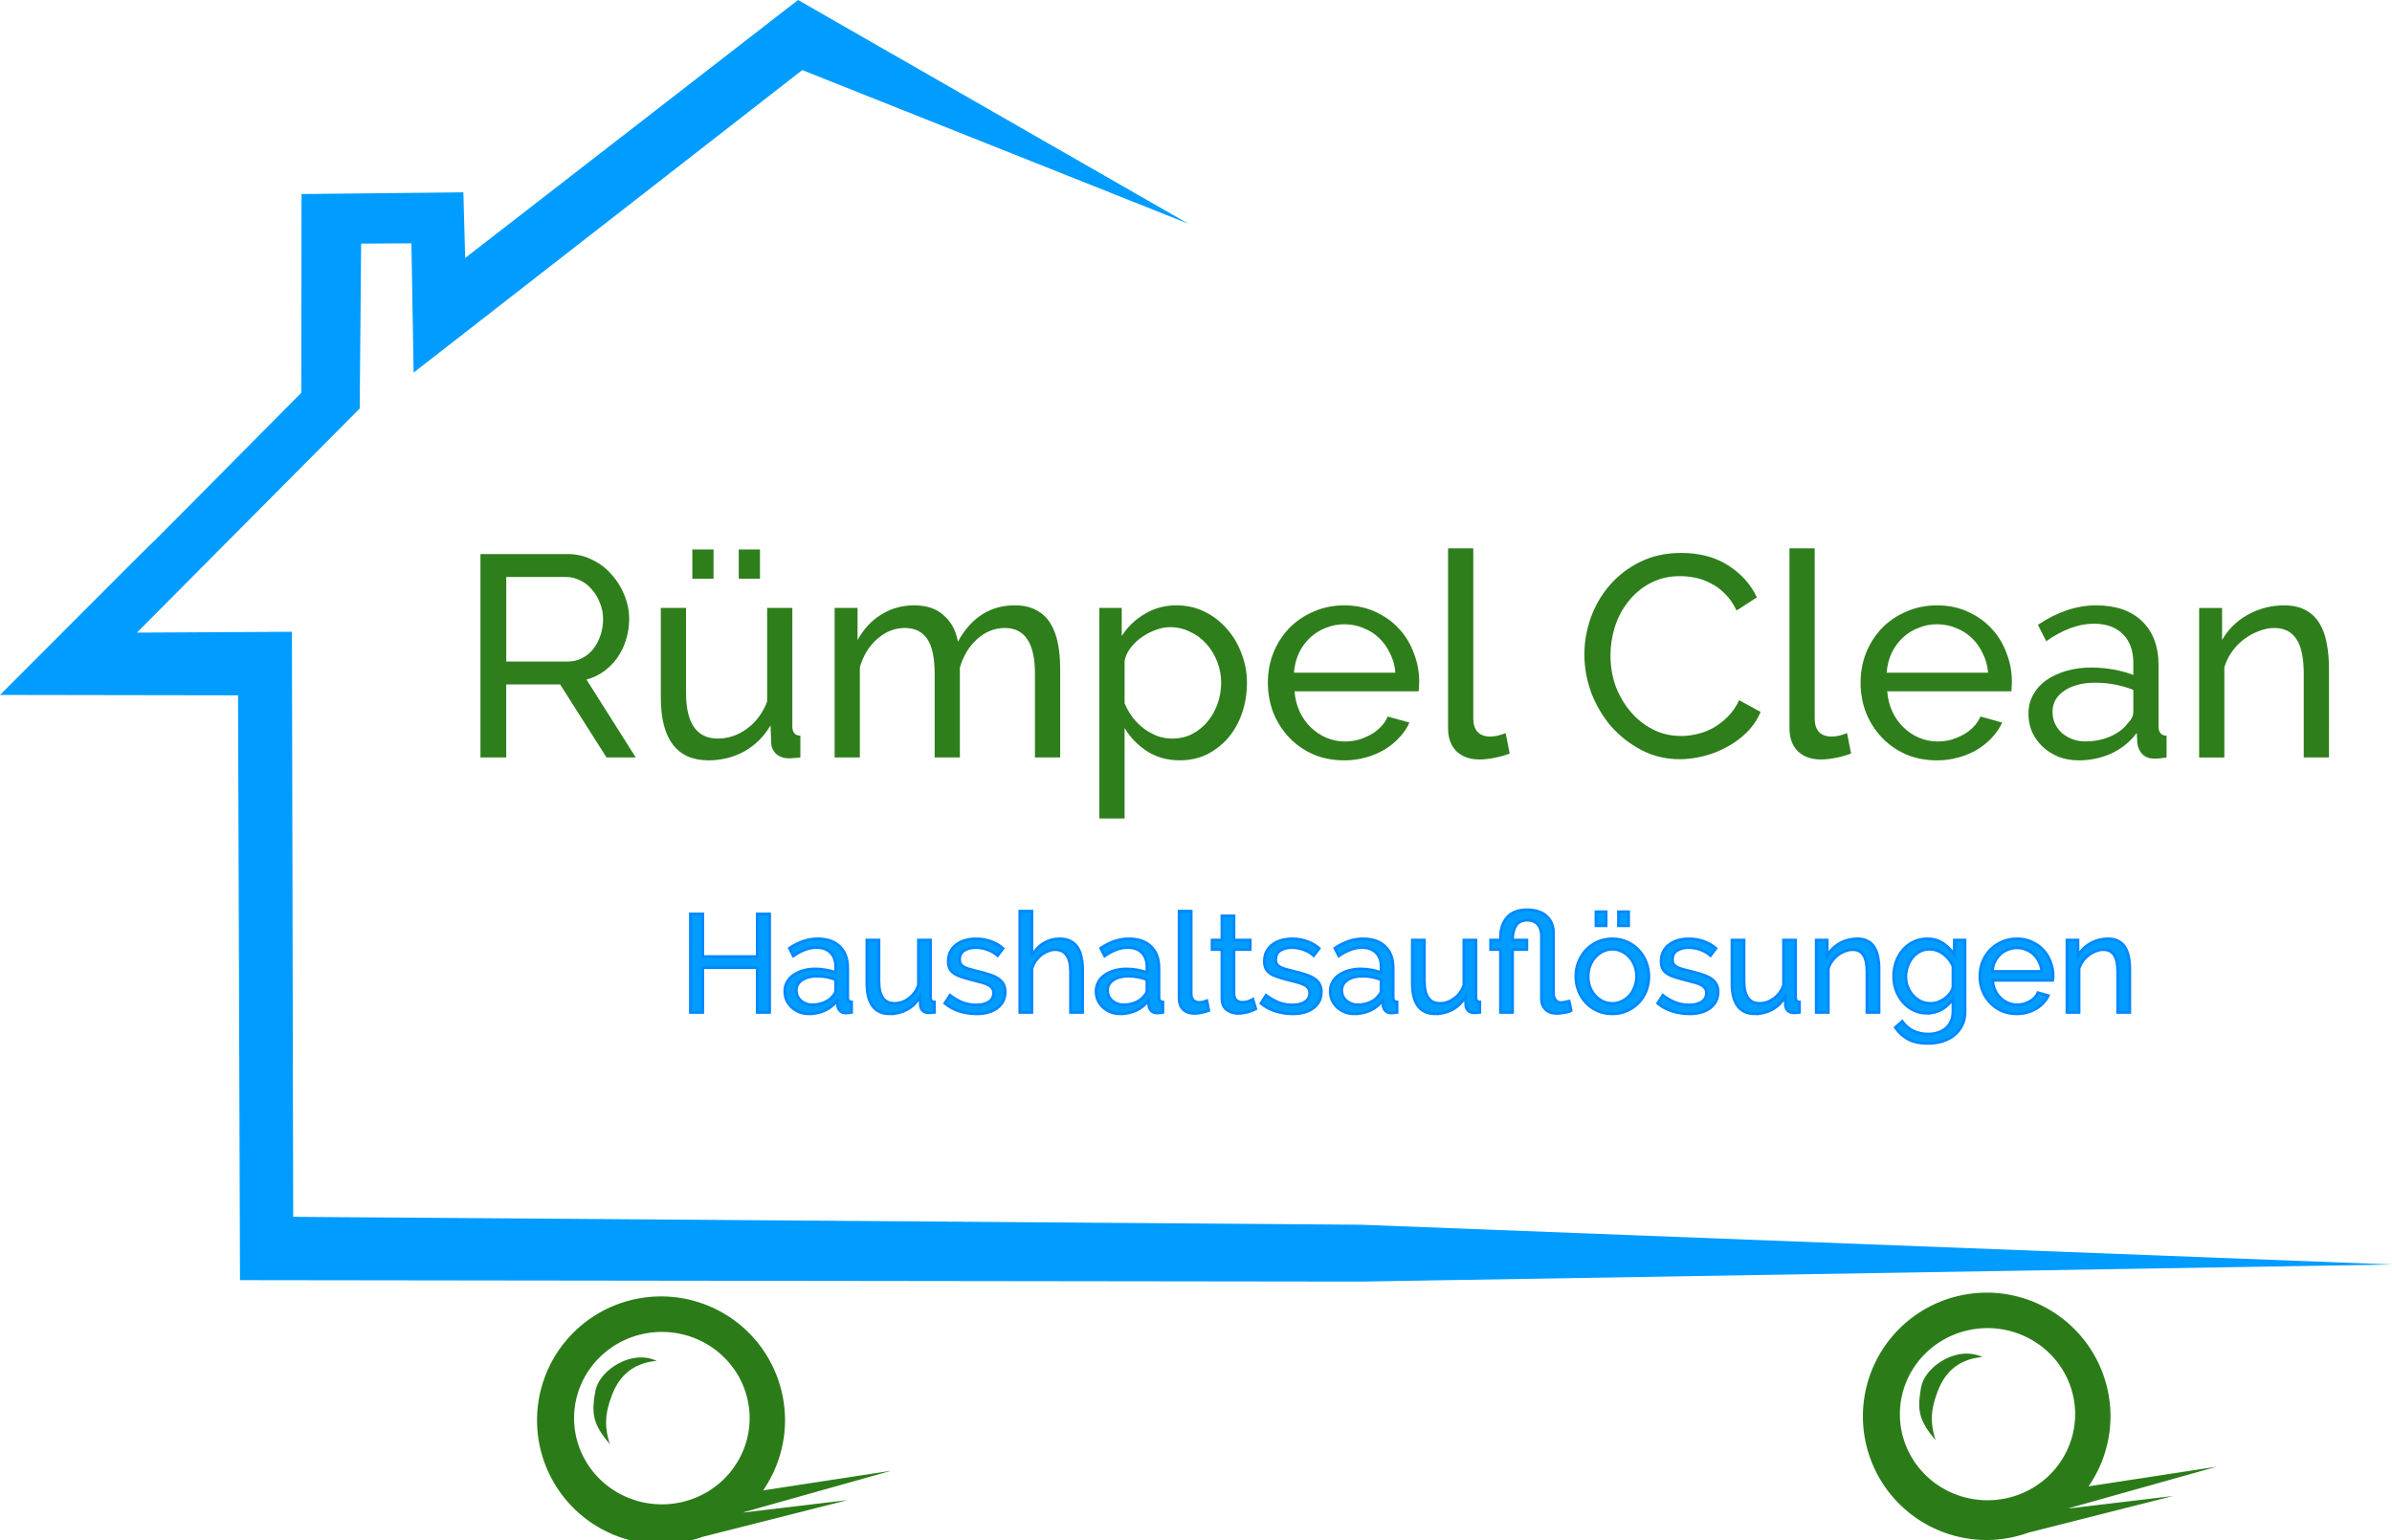 <?xml version="1.0" encoding="UTF-8" standalone="no"?>
<svg
   xmlns:osb="http://www.openswatchbook.org/uri/2009/osb"
   xmlns:dc="http://purl.org/dc/elements/1.1/"
   xmlns:cc="http://creativecommons.org/ns#"
   xmlns:rdf="http://www.w3.org/1999/02/22-rdf-syntax-ns#"
   xmlns:svg="http://www.w3.org/2000/svg"
   xmlns="http://www.w3.org/2000/svg"
   xmlns:xlink="http://www.w3.org/1999/xlink"
   xmlns:sodipodi="http://sodipodi.sourceforge.net/DTD/sodipodi-0.dtd"
   xmlns:inkscape="http://www.inkscape.org/namespaces/inkscape"
   id="svg8"
   version="1.1"
   viewBox="0 0 182.208 117.343"
   sodipodi:docname="ruempelClean_logo_bold_light.svg"
   inkscape:version="0.92.4 (5da689c313, 2019-01-14)"
   inkscape:export-filename="C:\Users\d074114\Documents\Private Stuff\TexSoWeb\Karim\logo VEKTOR DUNKELBLAU_v2.png"
   inkscape:export-xdpi="400"
   inkscape:export-ydpi="400"
   width="182.208"
   height="117.343">
  <sodipodi:namedview
     pagecolor="#ffffff"
     bordercolor="#666666"
     borderopacity="1"
     objecttolerance="10"
     gridtolerance="10"
     guidetolerance="10"
     inkscape:pageopacity="0"
     inkscape:pageshadow="2"
     inkscape:window-width="1920"
     inkscape:window-height="1178"
     id="namedview38"
     showgrid="false"
     inkscape:zoom="2.0719103"
     inkscape:cx="-116.05673"
     inkscape:cy="47.691767"
     inkscape:window-x="-8"
     inkscape:window-y="-8"
     inkscape:window-maximized="1"
     inkscape:current-layer="layer1"
     showborder="true"
     borderlayer="false"
     fit-margin-top="0"
     fit-margin-left="0"
     fit-margin-right="0"
     fit-margin-bottom="0" />
  <defs
     id="defs2">
    <linearGradient
       osb:paint="gradient"
       id="linearGradient5998">
      <stop
         id="stop5994"
         offset="0"
         style="stop-color:#808080;stop-opacity:1;" />
      <stop
         id="stop5996"
         offset="1"
         style="stop-color:#808080;stop-opacity:0;" />
    </linearGradient>
    <linearGradient
       gradientUnits="userSpaceOnUse"
       y2="348.468"
       x2="640.223"
       y1="348.468"
       x1="225.788"
       id="linearGradient6002"
       xlink:href="#linearGradient5998" />
  </defs>
  <g
     id="layer1"
     transform="translate(-6.982,-83.225)">
    <path
       d="m 42.417,102.88 -0.138,-5 -12.328,0.13 -0.017,15.144 c -22.47,22.66 0,0 -22.953,23.022 l 18.134,0.029 0.149,44.562 85.39,0.109 78.534,-1.302 -78.545,-3.03 -81.326,-0.603 -0.097,-44.577 -11.809,0.064 16.972,-17.077 0.109,-12.564 3.83,-0.021 0.167,9.849 L 68.094,88.565 97.503,100.272 67.774,83.225 Z"
       style="fill:#009cff;fill-opacity:1;fill-rule:evenodd;stroke:none;stroke-width:0.1;stroke-miterlimit:4;stroke-dasharray:none;stroke-opacity:1"
       id="path4518"
       inkscape:connector-curvature="0"
       inkscape:export-xdpi="400"
       inkscape:export-ydpi="400"
       sodipodi:nodetypes="ccccccccccccccccccccc" />
    <path
       style="fill:#2b7c18;fill-opacity:1;stroke-width:0.94"
       d="m 216.361,686.816 a 35.643,35.618 0 0 0 -35.643,35.619 35.643,35.618 0 0 0 35.643,35.617 35.643,35.618 0 0 0 11.926,-2.1 l 41.738,-10.576 -29.934,3.584 a 35.643,35.618 0 0 0 0.133,-0.123 l 42.322,-11.891 -36.85,5.648 a 35.643,35.618 0 0 0 6.307,-20.16 35.643,35.618 0 0 0 -35.643,-35.619 z m 0.236,10.211 a 25.23,24.788 0 0 1 25.229,24.787 25.23,24.788 0 0 1 -25.229,24.789 25.23,24.788 0 0 1 -25.23,-24.789 25.23,24.788 0 0 1 25.23,-24.787 z m -5.684,7.346 c -6.213,-0.151 -12.604,4.84 -13.449,9.762 -1.04,6.057 -0.978,9.171 4.201,15.162 -1.871,-5.636 -1.073,-9.452 0.41,-13.602 1.483,-4.15 4.652,-9.611 13.041,-10.332 -1.345,-0.647 -2.769,-0.955 -4.203,-0.99 z"
       transform="scale(0.265)"
       id="path6032"
       inkscape:export-xdpi="400"
       inkscape:export-ydpi="400"
       inkscape:connector-curvature="0" />
    <g
       aria-label="Rümpel Clean"
       style="font-size:3.175px;fill:#2b7c18;fill-opacity:0.984;stroke-width:0.265"
       id="text4533">
      <path
         d="m 43.581,140.941 v -15.498 h 6.636 q 1.026,0 1.877,0.437 0.873,0.415 1.484,1.135 0.633,0.699 0.982,1.593 0.349,0.873 0.349,1.79 0,0.808 -0.24,1.572 -0.218,0.742 -0.655,1.353 -0.415,0.611 -1.026,1.048 -0.589,0.437 -1.332,0.633 l 3.754,5.937 h -2.226 l -3.536,-5.566 h -4.104 v 5.566 z m 1.965,-7.312 h 4.693 q 0.611,0 1.091,-0.262 0.502,-0.262 0.851,-0.699 0.349,-0.458 0.546,-1.048 0.196,-0.589 0.196,-1.222 0,-0.655 -0.24,-1.222 -0.218,-0.589 -0.611,-1.026 -0.371,-0.458 -0.895,-0.699 -0.502,-0.262 -1.07,-0.262 h -4.562 z"
         style="font-size:21.828px;font-family:'Raleway Medium';fill:#2b7c18;fill-opacity:0.984;stroke-width:0.265"
         id="path925"
         inkscape:connector-curvature="0" />
      <path
         d="m 59.721,127.32 v -2.226 h 1.615 v 2.226 z m 3.536,0 v -2.226 h 1.615 v 2.226 z m -2.314,13.839 q -1.79,0 -2.707,-1.201 -0.917,-1.201 -0.917,-3.58 v -6.832 h 1.921 v 6.461 q 0,3.493 2.423,3.493 1.179,0 2.205,-0.742 1.048,-0.764 1.55,-2.074 v -7.138 h 1.921 v 9.037 q 0,0.677 0.611,0.699 v 1.659 q -0.327,0.044 -0.524,0.044 -0.175,0.022 -0.349,0.022 -0.568,0 -0.96,-0.327 -0.371,-0.349 -0.393,-0.851 l -0.044,-1.332 q -0.764,1.288 -2.008,1.986 -1.244,0.677 -2.729,0.677 z"
         style="font-size:21.828px;font-family:'Raleway Medium';fill:#2b7c18;fill-opacity:0.984;stroke-width:0.265"
         id="path927"
         inkscape:connector-curvature="0" />
      <path
         d="m 87.739,140.941 h -1.921 v -6.374 q 0,-1.79 -0.589,-2.641 -0.568,-0.851 -1.703,-0.851 -1.179,0 -2.117,0.851 -0.917,0.829 -1.31,2.161 v 6.854 h -1.921 v -6.374 q 0,-1.834 -0.568,-2.663 -0.568,-0.829 -1.703,-0.829 -1.157,0 -2.095,0.829 -0.939,0.808 -1.332,2.161 v 6.876 h -1.921 v -11.394 h 1.746 v 2.445 q 0.699,-1.266 1.812,-1.943 1.113,-0.699 2.51,-0.699 1.441,0 2.27,0.786 0.851,0.764 1.048,1.986 1.528,-2.772 4.344,-2.772 0.982,0 1.637,0.371 0.677,0.349 1.07,1.004 0.393,0.633 0.568,1.506 0.175,0.873 0.175,1.899 z"
         style="font-size:21.828px;font-family:'Raleway Medium';fill:#2b7c18;fill-opacity:0.984;stroke-width:0.265"
         id="path929"
         inkscape:connector-curvature="0" />
      <path
         d="m 96.859,141.16 q -1.419,0 -2.51,-0.699 -1.07,-0.699 -1.703,-1.768 v 6.898 h -1.921 v -16.044 h 1.703 v 2.139 q 0.677,-1.048 1.746,-1.681 1.091,-0.655 2.401,-0.655 1.179,0 2.161,0.48 0.982,0.48 1.703,1.31 0.72,0.808 1.113,1.877 0.415,1.07 0.415,2.226 0,1.222 -0.371,2.314 -0.371,1.07 -1.048,1.877 -0.677,0.786 -1.615,1.266 -0.939,0.458 -2.074,0.458 z m -0.589,-1.659 q 0.851,0 1.528,-0.349 0.699,-0.371 1.179,-0.96 0.502,-0.611 0.764,-1.375 0.262,-0.764 0.262,-1.572 0,-0.851 -0.306,-1.615 -0.306,-0.786 -0.829,-1.353 -0.524,-0.589 -1.244,-0.917 -0.699,-0.349 -1.528,-0.349 -0.524,0 -1.091,0.218 -0.546,0.196 -1.048,0.546 -0.48,0.327 -0.851,0.808 -0.349,0.458 -0.458,0.982 v 3.252 q 0.24,0.568 0.611,1.07 0.371,0.48 0.851,0.851 0.48,0.349 1.026,0.568 0.546,0.196 1.135,0.196 z"
         style="font-size:21.828px;font-family:'Raleway Medium';fill:#2b7c18;fill-opacity:0.984;stroke-width:0.265"
         id="path931"
         inkscape:connector-curvature="0" />
      <path
         d="m 109.368,141.16 q -1.288,0 -2.357,-0.458 -1.07,-0.48 -1.834,-1.288 -0.764,-0.808 -1.201,-1.877 -0.415,-1.091 -0.415,-2.292 0,-1.201 0.415,-2.27 0.437,-1.07 1.201,-1.877 0.786,-0.808 1.855,-1.266 1.07,-0.48 2.357,-0.48 1.288,0 2.336,0.48 1.07,0.48 1.812,1.288 0.742,0.786 1.135,1.855 0.415,1.048 0.415,2.183 0,0.24 -0.022,0.437 0,0.196 -0.022,0.306 h -9.452 q 0.066,0.851 0.393,1.55 0.327,0.699 0.851,1.201 0.524,0.502 1.179,0.786 0.677,0.284 1.419,0.284 0.524,0 1.026,-0.131 0.502,-0.153 0.939,-0.393 0.437,-0.24 0.764,-0.589 0.349,-0.349 0.524,-0.786 l 1.659,0.458 q -0.284,0.633 -0.786,1.157 -0.48,0.524 -1.135,0.917 -0.633,0.371 -1.419,0.589 -0.786,0.218 -1.637,0.218 z m 3.907,-6.679 q -0.066,-0.808 -0.415,-1.484 -0.327,-0.699 -0.851,-1.179 -0.502,-0.48 -1.179,-0.742 -0.677,-0.284 -1.441,-0.284 -0.764,0 -1.441,0.284 -0.677,0.262 -1.201,0.764 -0.502,0.48 -0.829,1.157 -0.306,0.677 -0.371,1.484 z"
         style="font-size:21.828px;font-family:'Raleway Medium';fill:#2b7c18;fill-opacity:0.984;stroke-width:0.265"
         id="path933"
         inkscape:connector-curvature="0" />
      <path
         d="m 117.287,125.007 h 1.921 v 12.988 q 0,0.633 0.327,1.004 0.349,0.349 0.96,0.349 0.24,0 0.568,-0.066 0.327,-0.087 0.611,-0.196 l 0.306,1.55 q -0.48,0.196 -1.135,0.327 -0.655,0.131 -1.157,0.131 -1.113,0 -1.768,-0.633 -0.633,-0.633 -0.633,-1.768 z"
         style="font-size:21.828px;font-family:'Raleway Medium';fill:#2b7c18;fill-opacity:0.984;stroke-width:0.265"
         id="path935"
         inkscape:connector-curvature="0" />
      <path
         d="m 127.672,133.083 q 0,-1.397 0.48,-2.772 0.502,-1.397 1.441,-2.488 0.96,-1.113 2.336,-1.79 1.375,-0.677 3.121,-0.677 2.074,0 3.558,0.939 1.484,0.939 2.205,2.445 l -1.55,1.004 q -0.349,-0.742 -0.851,-1.244 -0.48,-0.502 -1.07,-0.808 -0.568,-0.306 -1.179,-0.437 -0.611,-0.131 -1.201,-0.131 -1.288,0 -2.292,0.546 -0.982,0.524 -1.659,1.397 -0.677,0.851 -1.026,1.943 -0.327,1.07 -0.327,2.161 0,1.222 0.393,2.336 0.415,1.091 1.135,1.943 0.72,0.851 1.703,1.353 0.982,0.502 2.139,0.502 0.611,0 1.244,-0.153 0.655,-0.153 1.244,-0.48 0.589,-0.349 1.091,-0.851 0.524,-0.524 0.851,-1.244 l 1.637,0.895 q -0.371,0.873 -1.048,1.55 -0.655,0.655 -1.506,1.113 -0.829,0.458 -1.768,0.699 -0.939,0.24 -1.834,0.24 -1.593,0 -2.925,-0.699 -1.332,-0.699 -2.314,-1.812 -0.96,-1.135 -1.506,-2.554 -0.524,-1.441 -0.524,-2.925 z"
         style="font-size:21.828px;font-family:'Raleway Medium';fill:#2b7c18;fill-opacity:0.984;stroke-width:0.265"
         id="path937"
         inkscape:connector-curvature="0" />
      <path
         d="m 143.293,125.007 h 1.921 v 12.988 q 0,0.633 0.327,1.004 0.349,0.349 0.96,0.349 0.24,0 0.568,-0.066 0.327,-0.087 0.611,-0.196 l 0.306,1.55 q -0.48,0.196 -1.135,0.327 -0.655,0.131 -1.157,0.131 -1.113,0 -1.768,-0.633 -0.633,-0.633 -0.633,-1.768 z"
         style="font-size:21.828px;font-family:'Raleway Medium';fill:#2b7c18;fill-opacity:0.984;stroke-width:0.265"
         id="path939"
         inkscape:connector-curvature="0" />
      <path
         d="m 154.516,141.16 q -1.288,0 -2.357,-0.458 -1.07,-0.48 -1.834,-1.288 -0.764,-0.808 -1.201,-1.877 -0.415,-1.091 -0.415,-2.292 0,-1.201 0.415,-2.27 0.437,-1.07 1.201,-1.877 0.786,-0.808 1.855,-1.266 1.07,-0.48 2.357,-0.48 1.288,0 2.336,0.48 1.07,0.48 1.812,1.288 0.742,0.786 1.135,1.855 0.415,1.048 0.415,2.183 0,0.24 -0.022,0.437 0,0.196 -0.022,0.306 h -9.452 q 0.066,0.851 0.393,1.55 0.327,0.699 0.851,1.201 0.524,0.502 1.179,0.786 0.677,0.284 1.419,0.284 0.524,0 1.026,-0.131 0.502,-0.153 0.939,-0.393 0.437,-0.24 0.764,-0.589 0.349,-0.349 0.524,-0.786 l 1.659,0.458 q -0.284,0.633 -0.786,1.157 -0.48,0.524 -1.135,0.917 -0.633,0.371 -1.419,0.589 -0.786,0.218 -1.637,0.218 z m 3.907,-6.679 q -0.066,-0.808 -0.415,-1.484 -0.327,-0.699 -0.851,-1.179 -0.502,-0.48 -1.179,-0.742 -0.677,-0.284 -1.441,-0.284 -0.764,0 -1.441,0.284 -0.677,0.262 -1.201,0.764 -0.502,0.48 -0.829,1.157 -0.306,0.677 -0.371,1.484 z"
         style="font-size:21.828px;font-family:'Raleway Medium';fill:#2b7c18;fill-opacity:0.984;stroke-width:0.265"
         id="path941"
         inkscape:connector-curvature="0" />
      <path
         d="m 165.317,141.16 q -0.808,0 -1.506,-0.262 -0.699,-0.284 -1.222,-0.764 -0.502,-0.48 -0.808,-1.113 -0.284,-0.655 -0.284,-1.419 0,-0.786 0.349,-1.419 0.349,-0.655 0.982,-1.113 0.655,-0.458 1.528,-0.72 0.895,-0.262 1.943,-0.262 0.829,0 1.681,0.153 0.851,0.153 1.506,0.415 v -0.917 q 0,-1.397 -0.786,-2.183 -0.786,-0.808 -2.226,-0.808 -1.724,0 -3.623,1.332 l -0.633,-1.244 q 2.205,-1.484 4.431,-1.484 2.248,0 3.493,1.201 1.266,1.201 1.266,3.383 v 4.649 q 0,0.677 0.611,0.699 v 1.659 q -0.306,0.044 -0.502,0.066 -0.196,0.022 -0.415,0.022 -0.568,0 -0.917,-0.327 -0.327,-0.349 -0.393,-0.829 l -0.044,-0.808 q -0.764,1.026 -1.943,1.572 -1.157,0.524 -2.488,0.524 z m 0.502,-1.441 q 1.026,0 1.899,-0.371 0.895,-0.393 1.353,-1.026 0.415,-0.415 0.415,-0.851 v -1.681 q -1.397,-0.546 -2.903,-0.546 -1.441,0 -2.357,0.611 -0.895,0.611 -0.895,1.593 0,0.48 0.175,0.895 0.196,0.415 0.524,0.72 0.349,0.306 0.808,0.48 0.458,0.175 0.982,0.175 z"
         style="font-size:21.828px;font-family:'Raleway Medium';fill:#2b7c18;fill-opacity:0.984;stroke-width:0.265"
         id="path943"
         inkscape:connector-curvature="0" />
      <path
         d="m 184.388,140.941 h -1.921 v -6.374 q 0,-1.834 -0.568,-2.663 -0.546,-0.829 -1.681,-0.829 -0.589,0 -1.179,0.24 -0.589,0.218 -1.113,0.611 -0.524,0.393 -0.917,0.939 -0.393,0.546 -0.589,1.201 v 6.876 h -1.921 v -11.394 h 1.746 v 2.445 q 0.677,-1.201 1.943,-1.921 1.288,-0.72 2.794,-0.72 0.982,0 1.637,0.371 0.655,0.349 1.048,1.004 0.393,0.633 0.546,1.506 0.175,0.873 0.175,1.899 z"
         style="font-size:21.828px;font-family:'Raleway Medium';fill:#2b7c18;fill-opacity:0.984;stroke-width:0.265"
         id="path945"
         inkscape:connector-curvature="0" />
    </g>
    <g
       aria-label="Haushaltsauflösungen"
       style="font-size:3.175px;fill:#009cff;fill-opacity:1;stroke-width:0.265"
       id="text4537">
      <path
         d="m 65.611,152.859 v 7.514 h -0.953 V 156.955 H 60.521 v 3.418 h -0.953 v -7.514 h 0.953 v 3.249 h 4.138 v -3.249 z"
         style="font-size:10.583px;font-family:'Raleway Medium';fill:#009cff;fill-opacity:1;stroke:#0088ff;stroke-width:0.2;stroke-miterlimit:4;stroke-dasharray:none;stroke-opacity:1"
         id="path886"
         inkscape:connector-curvature="0" />
      <path
         d="m 68.61,160.479 q -0.392,0 -0.73,-0.127 -0.339,-0.138 -0.593,-0.37 -0.243,-0.233 -0.392,-0.54 -0.138,-0.318 -0.138,-0.688 0,-0.381 0.169,-0.688 0.169,-0.318 0.476,-0.54 0.318,-0.222 0.741,-0.349 0.434,-0.127 0.942,-0.127 0.402,0 0.815,0.074 0.413,0.074 0.73,0.201 v -0.445 q 0,-0.677 -0.381,-1.058 -0.381,-0.392 -1.079,-0.392 -0.836,0 -1.757,0.646 l -0.307,-0.603 q 1.069,-0.72 2.148,-0.72 1.09,0 1.693,0.582 0.614,0.582 0.614,1.64 v 2.254 q 0,0.328 0.296,0.339 v 0.804 q -0.148,0.021 -0.243,0.032 -0.095,0.011 -0.201,0.011 -0.275,0 -0.445,-0.159 -0.159,-0.169 -0.191,-0.402 l -0.021,-0.392 q -0.37,0.497 -0.942,0.762 -0.561,0.254 -1.206,0.254 z m 0.243,-0.699 q 0.497,0 0.921,-0.18 0.434,-0.191 0.656,-0.497 0.201,-0.201 0.201,-0.413 v -0.815 q -0.677,-0.265 -1.408,-0.265 -0.699,0 -1.143,0.296 -0.434,0.296 -0.434,0.773 0,0.233 0.085,0.434 0.095,0.201 0.254,0.349 0.169,0.148 0.392,0.233 0.222,0.085 0.476,0.085 z"
         style="font-size:10.583px;font-family:'Raleway Medium';fill:#009cff;fill-opacity:1;stroke:#0088ff;stroke-width:0.2;stroke-miterlimit:4;stroke-dasharray:none;stroke-opacity:1"
         id="path888"
         inkscape:connector-curvature="0" />
      <path
         d="m 74.767,160.479 q -0.868,0 -1.312,-0.582 -0.445,-0.582 -0.445,-1.736 v -3.313 h 0.931 v 3.133 q 0,1.693 1.175,1.693 0.572,0 1.069,-0.36 0.508,-0.37 0.751,-1.005 v -3.461 h 0.931 v 4.381 q 0,0.328 0.296,0.339 v 0.804 q -0.159,0.021 -0.254,0.021 -0.085,0.011 -0.169,0.011 -0.275,0 -0.466,-0.159 -0.18,-0.169 -0.191,-0.413 l -0.021,-0.646 q -0.37,0.624 -0.974,0.963 -0.603,0.328 -1.323,0.328 z"
         style="font-size:10.583px;font-family:'Raleway Medium';fill:#009cff;fill-opacity:1;stroke:#0088ff;stroke-width:0.2;stroke-miterlimit:4;stroke-dasharray:none;stroke-opacity:1"
         id="path890"
         inkscape:connector-curvature="0" />
      <path
         d="m 81.366,160.479 q -0.667,0 -1.312,-0.201 -0.646,-0.212 -1.111,-0.603 l 0.402,-0.624 q 0.487,0.37 0.974,0.561 0.487,0.18 1.027,0.18 0.603,0 0.953,-0.233 0.36,-0.243 0.36,-0.677 0,-0.201 -0.095,-0.339 -0.095,-0.148 -0.286,-0.254 -0.191,-0.106 -0.487,-0.191 -0.296,-0.085 -0.688,-0.18 -0.497,-0.127 -0.857,-0.243 -0.36,-0.116 -0.593,-0.275 -0.233,-0.159 -0.339,-0.381 -0.106,-0.222 -0.106,-0.55 0,-0.413 0.159,-0.73 0.169,-0.328 0.455,-0.54 0.286,-0.222 0.667,-0.328 0.392,-0.116 0.836,-0.116 0.624,0 1.164,0.201 0.54,0.201 0.91,0.529 l -0.423,0.561 q -0.349,-0.307 -0.783,-0.455 -0.434,-0.159 -0.889,-0.159 -0.508,0 -0.868,0.222 -0.349,0.212 -0.349,0.688 0,0.191 0.064,0.318 0.074,0.127 0.233,0.222 0.159,0.095 0.402,0.169 0.254,0.074 0.603,0.159 0.55,0.127 0.952,0.265 0.413,0.127 0.677,0.307 0.275,0.18 0.402,0.423 0.138,0.243 0.138,0.593 0,0.773 -0.593,1.228 -0.593,0.455 -1.598,0.455 z"
         style="font-size:10.583px;font-family:'Raleway Medium';fill:#009cff;fill-opacity:1;stroke:#0088ff;stroke-width:0.2;stroke-miterlimit:4;stroke-dasharray:none;stroke-opacity:1"
         id="path892"
         inkscape:connector-curvature="0" />
      <path
         d="M 89.453,160.373 H 88.522 v -3.09 q 0,-0.857 -0.296,-1.27 -0.296,-0.423 -0.868,-0.423 -0.275,0 -0.55,0.116 -0.275,0.106 -0.519,0.296 -0.233,0.191 -0.423,0.455 -0.18,0.265 -0.275,0.582 v 3.334 h -0.931 v -7.726 h 0.931 v 3.387 q 0.328,-0.603 0.889,-0.942 0.561,-0.339 1.228,-0.339 0.487,0 0.826,0.18 0.339,0.18 0.54,0.487 0.201,0.307 0.286,0.741 0.095,0.423 0.095,0.91 z"
         style="font-size:10.583px;font-family:'Raleway Medium';fill:#009cff;fill-opacity:1;stroke:#0088ff;stroke-width:0.2;stroke-miterlimit:4;stroke-dasharray:none;stroke-opacity:1"
         id="path894"
         inkscape:connector-curvature="0" />
      <path
         d="m 92.32,160.479 q -0.392,0 -0.73,-0.127 -0.339,-0.138 -0.593,-0.37 -0.243,-0.233 -0.392,-0.54 -0.138,-0.318 -0.138,-0.688 0,-0.381 0.169,-0.688 0.169,-0.318 0.476,-0.54 0.318,-0.222 0.741,-0.349 0.434,-0.127 0.942,-0.127 0.402,0 0.815,0.074 0.413,0.074 0.73,0.201 v -0.445 q 0,-0.677 -0.381,-1.058 -0.381,-0.392 -1.079,-0.392 -0.836,0 -1.757,0.646 l -0.307,-0.603 q 1.069,-0.72 2.148,-0.72 1.09,0 1.693,0.582 0.614,0.582 0.614,1.64 v 2.254 q 0,0.328 0.296,0.339 v 0.804 q -0.148,0.021 -0.243,0.032 -0.095,0.011 -0.201,0.011 -0.275,0 -0.445,-0.159 -0.159,-0.169 -0.191,-0.402 l -0.021,-0.392 q -0.37,0.497 -0.942,0.762 -0.561,0.254 -1.206,0.254 z m 0.243,-0.699 q 0.497,0 0.921,-0.18 0.434,-0.191 0.656,-0.497 0.201,-0.201 0.201,-0.413 v -0.815 q -0.677,-0.265 -1.408,-0.265 -0.699,0 -1.143,0.296 -0.434,0.296 -0.434,0.773 0,0.233 0.085,0.434 0.095,0.201 0.254,0.349 0.169,0.148 0.392,0.233 0.222,0.085 0.476,0.085 z"
         style="font-size:10.583px;font-family:'Raleway Medium';fill:#009cff;fill-opacity:1;stroke:#0088ff;stroke-width:0.2;stroke-miterlimit:4;stroke-dasharray:none;stroke-opacity:1"
         id="path896"
         inkscape:connector-curvature="0" />
      <path
         d="m 96.793,152.647 h 0.931 v 6.297 q 0,0.307 0.159,0.487 0.169,0.169 0.466,0.169 0.116,0 0.275,-0.032 0.159,-0.042 0.296,-0.095 l 0.148,0.751 q -0.233,0.095 -0.55,0.159 -0.318,0.064 -0.561,0.064 -0.54,0 -0.857,-0.307 -0.307,-0.307 -0.307,-0.857 z"
         style="font-size:10.583px;font-family:'Raleway Medium';fill:#009cff;fill-opacity:1;stroke:#0088ff;stroke-width:0.2;stroke-miterlimit:4;stroke-dasharray:none;stroke-opacity:1"
         id="path898"
         inkscape:connector-curvature="0" />
      <path
         d="m 102.647,160.098 q -0.085,0.042 -0.222,0.106 -0.138,0.053 -0.318,0.116 -0.169,0.053 -0.381,0.085 -0.201,0.042 -0.423,0.042 -0.508,0 -0.878,-0.275 -0.37,-0.286 -0.37,-0.878 v -3.715 h -0.751 v -0.73 h 0.751 v -1.841 h 0.931 v 1.841 h 1.238 v 0.73 h -1.238 v 3.429 q 0.021,0.307 0.201,0.445 0.18,0.138 0.423,0.138 0.275,0 0.497,-0.085 0.233,-0.095 0.318,-0.148 z"
         style="font-size:10.583px;font-family:'Raleway Medium';fill:#009cff;fill-opacity:1;stroke:#0088ff;stroke-width:0.2;stroke-miterlimit:4;stroke-dasharray:none;stroke-opacity:1"
         id="path900"
         inkscape:connector-curvature="0" />
      <path
         d="m 105.447,160.479 q -0.667,0 -1.312,-0.201 -0.646,-0.212 -1.111,-0.603 l 0.402,-0.624 q 0.487,0.37 0.974,0.561 0.487,0.18 1.027,0.18 0.603,0 0.953,-0.233 0.36,-0.243 0.36,-0.677 0,-0.201 -0.095,-0.339 -0.095,-0.148 -0.286,-0.254 -0.191,-0.106 -0.487,-0.191 -0.296,-0.085 -0.688,-0.18 -0.497,-0.127 -0.857,-0.243 -0.36,-0.116 -0.593,-0.275 -0.233,-0.159 -0.339,-0.381 -0.106,-0.222 -0.106,-0.55 0,-0.413 0.159,-0.73 0.169,-0.328 0.455,-0.54 0.286,-0.222 0.667,-0.328 0.392,-0.116 0.836,-0.116 0.624,0 1.164,0.201 0.54,0.201 0.91,0.529 l -0.423,0.561 q -0.349,-0.307 -0.783,-0.455 -0.434,-0.159 -0.889,-0.159 -0.508,0 -0.868,0.222 -0.349,0.212 -0.349,0.688 0,0.191 0.064,0.318 0.074,0.127 0.233,0.222 0.159,0.095 0.402,0.169 0.254,0.074 0.603,0.159 0.55,0.127 0.953,0.265 0.413,0.127 0.677,0.307 0.275,0.18 0.402,0.423 0.138,0.243 0.138,0.593 0,0.773 -0.593,1.228 -0.593,0.455 -1.598,0.455 z"
         style="font-size:10.583px;font-family:'Raleway Medium';fill:#009cff;fill-opacity:1;stroke:#0088ff;stroke-width:0.2;stroke-miterlimit:4;stroke-dasharray:none;stroke-opacity:1"
         id="path902"
         inkscape:connector-curvature="0" />
      <path
         d="m 110.158,160.479 q -0.392,0 -0.73,-0.127 -0.339,-0.138 -0.593,-0.37 -0.243,-0.233 -0.392,-0.54 -0.138,-0.318 -0.138,-0.688 0,-0.381 0.169,-0.688 0.169,-0.318 0.476,-0.54 0.318,-0.222 0.741,-0.349 0.434,-0.127 0.942,-0.127 0.402,0 0.815,0.074 0.413,0.074 0.73,0.201 v -0.445 q 0,-0.677 -0.381,-1.058 -0.381,-0.392 -1.079,-0.392 -0.836,0 -1.757,0.646 l -0.307,-0.603 q 1.069,-0.72 2.148,-0.72 1.09,0 1.693,0.582 0.614,0.582 0.614,1.64 v 2.254 q 0,0.328 0.296,0.339 v 0.804 q -0.148,0.021 -0.243,0.032 -0.095,0.011 -0.201,0.011 -0.275,0 -0.445,-0.159 -0.159,-0.169 -0.191,-0.402 l -0.021,-0.392 q -0.37,0.497 -0.942,0.762 -0.561,0.254 -1.206,0.254 z m 0.243,-0.699 q 0.497,0 0.921,-0.18 0.434,-0.191 0.656,-0.497 0.201,-0.201 0.201,-0.413 v -0.815 q -0.677,-0.265 -1.408,-0.265 -0.699,0 -1.143,0.296 -0.434,0.296 -0.434,0.773 0,0.233 0.085,0.434 0.095,0.201 0.254,0.349 0.169,0.148 0.392,0.233 0.222,0.085 0.476,0.085 z"
         style="font-size:10.583px;font-family:'Raleway Medium';fill:#009cff;fill-opacity:1;stroke:#0088ff;stroke-width:0.2;stroke-miterlimit:4;stroke-dasharray:none;stroke-opacity:1"
         id="path904"
         inkscape:connector-curvature="0" />
      <path
         d="m 116.315,160.479 q -0.868,0 -1.312,-0.582 -0.445,-0.582 -0.445,-1.736 v -3.313 h 0.931 v 3.133 q 0,1.693 1.175,1.693 0.572,0 1.069,-0.36 0.508,-0.37 0.751,-1.005 v -3.461 h 0.931 v 4.381 q 0,0.328 0.296,0.339 v 0.804 q -0.159,0.021 -0.254,0.021 -0.085,0.011 -0.169,0.011 -0.275,0 -0.466,-0.159 -0.18,-0.169 -0.191,-0.413 l -0.021,-0.646 q -0.37,0.624 -0.974,0.963 -0.603,0.328 -1.323,0.328 z"
         style="font-size:10.583px;font-family:'Raleway Medium';fill:#009cff;fill-opacity:1;stroke:#0088ff;stroke-width:0.2;stroke-miterlimit:4;stroke-dasharray:none;stroke-opacity:1"
         id="path906"
         inkscape:connector-curvature="0" />
      <path
         d="m 126.671,160.246 q -0.011,0.011 -0.106,0.042 -0.095,0.032 -0.254,0.074 -0.159,0.032 -0.349,0.053 -0.191,0.032 -0.392,0.032 -0.561,0 -0.868,-0.307 -0.307,-0.318 -0.307,-0.751 v -4.868 q 0,-0.201 -0.053,-0.413 -0.053,-0.212 -0.18,-0.381 -0.116,-0.169 -0.328,-0.275 -0.201,-0.106 -0.519,-0.106 -0.582,0 -0.836,0.392 -0.254,0.392 -0.275,1.016 v 0.095 h 1.09 v 0.73 h -1.09 v 4.794 h -0.931 v -4.794 h -0.751 v -0.73 h 0.751 v -0.191 q 0,-0.963 0.508,-1.535 0.519,-0.582 1.524,-0.582 0.508,0 0.889,0.138 0.381,0.127 0.624,0.37 0.254,0.233 0.381,0.561 0.127,0.318 0.127,0.709 v 4.646 q 0,0.106 0.032,0.222 0.032,0.116 0.106,0.212 0.074,0.095 0.169,0.159 0.106,0.053 0.254,0.053 0.201,0 0.402,-0.064 0.212,-0.064 0.222,-0.064 z"
         style="font-size:10.583px;font-family:'Raleway Medium';fill:#009cff;fill-opacity:1;stroke:#0088ff;stroke-width:0.2;stroke-miterlimit:4;stroke-dasharray:none;stroke-opacity:1"
         id="path908"
         inkscape:connector-curvature="0" />
      <path
         d="m 128.549,153.769 v -1.079 h 0.783 v 1.079 z m 1.714,0 v -1.079 h 0.783 v 1.079 z m -0.466,6.71 q -0.624,0 -1.143,-0.233 -0.508,-0.233 -0.878,-0.624 -0.36,-0.392 -0.561,-0.91 -0.201,-0.519 -0.201,-1.09 0,-0.582 0.201,-1.101 0.212,-0.519 0.572,-0.91 0.37,-0.392 0.878,-0.624 0.519,-0.233 1.132,-0.233 0.614,0 1.132,0.233 0.519,0.233 0.878,0.624 0.37,0.392 0.572,0.91 0.212,0.519 0.212,1.101 0,0.572 -0.201,1.09 -0.201,0.519 -0.572,0.91 -0.37,0.392 -0.889,0.624 -0.508,0.233 -1.132,0.233 z m -1.831,-2.847 q 0,0.434 0.138,0.804 0.148,0.37 0.392,0.646 0.254,0.275 0.582,0.434 0.339,0.159 0.72,0.159 0.381,0 0.709,-0.159 0.339,-0.159 0.593,-0.434 0.254,-0.286 0.392,-0.656 0.148,-0.381 0.148,-0.815 0,-0.423 -0.148,-0.794 -0.138,-0.381 -0.392,-0.656 -0.254,-0.286 -0.593,-0.444 -0.328,-0.159 -0.709,-0.159 -0.381,0 -0.72,0.169 -0.328,0.159 -0.582,0.445 -0.243,0.275 -0.392,0.656 -0.138,0.37 -0.138,0.804 z"
         style="font-size:10.583px;font-family:'Raleway Medium';fill:#009cff;fill-opacity:1;stroke:#0088ff;stroke-width:0.2;stroke-miterlimit:4;stroke-dasharray:none;stroke-opacity:1"
         id="path910"
         inkscape:connector-curvature="0" />
      <path
         d="m 135.668,160.479 q -0.667,0 -1.312,-0.201 -0.646,-0.212 -1.111,-0.603 l 0.402,-0.624 q 0.487,0.37 0.974,0.561 0.487,0.18 1.027,0.18 0.603,0 0.953,-0.233 0.36,-0.243 0.36,-0.677 0,-0.201 -0.095,-0.339 -0.095,-0.148 -0.286,-0.254 -0.191,-0.106 -0.487,-0.191 -0.296,-0.085 -0.688,-0.18 -0.497,-0.127 -0.857,-0.243 -0.36,-0.116 -0.593,-0.275 -0.233,-0.159 -0.339,-0.381 -0.106,-0.222 -0.106,-0.55 0,-0.413 0.159,-0.73 0.169,-0.328 0.455,-0.54 0.286,-0.222 0.667,-0.328 0.392,-0.116 0.836,-0.116 0.624,0 1.164,0.201 0.54,0.201 0.91,0.529 l -0.423,0.561 q -0.349,-0.307 -0.783,-0.455 -0.434,-0.159 -0.889,-0.159 -0.508,0 -0.868,0.222 -0.349,0.212 -0.349,0.688 0,0.191 0.064,0.318 0.074,0.127 0.233,0.222 0.159,0.095 0.402,0.169 0.254,0.074 0.603,0.159 0.55,0.127 0.953,0.265 0.413,0.127 0.677,0.307 0.275,0.18 0.402,0.423 0.138,0.243 0.138,0.593 0,0.773 -0.593,1.228 -0.593,0.455 -1.598,0.455 z"
         style="font-size:10.583px;font-family:'Raleway Medium';fill:#009cff;fill-opacity:1;stroke:#0088ff;stroke-width:0.2;stroke-miterlimit:4;stroke-dasharray:none;stroke-opacity:1"
         id="path912"
         inkscape:connector-curvature="0" />
      <path
         d="m 140.664,160.479 q -0.868,0 -1.312,-0.582 -0.445,-0.582 -0.445,-1.736 v -3.313 h 0.931 v 3.133 q 0,1.693 1.175,1.693 0.572,0 1.069,-0.36 0.508,-0.37 0.751,-1.005 v -3.461 h 0.931 v 4.381 q 0,0.328 0.296,0.339 v 0.804 q -0.159,0.021 -0.254,0.021 -0.085,0.011 -0.169,0.011 -0.275,0 -0.466,-0.159 -0.18,-0.169 -0.191,-0.413 l -0.021,-0.646 q -0.37,0.624 -0.974,0.963 -0.603,0.328 -1.323,0.328 z"
         style="font-size:10.583px;font-family:'Raleway Medium';fill:#009cff;fill-opacity:1;stroke:#0088ff;stroke-width:0.2;stroke-miterlimit:4;stroke-dasharray:none;stroke-opacity:1"
         id="path914"
         inkscape:connector-curvature="0" />
      <path
         d="m 150.121,160.373 h -0.931 v -3.09 q 0,-0.889 -0.275,-1.291 -0.265,-0.402 -0.815,-0.402 -0.286,0 -0.572,0.116 -0.286,0.106 -0.54,0.296 -0.254,0.191 -0.445,0.455 -0.191,0.265 -0.286,0.582 v 3.334 h -0.931 v -5.524 h 0.847 v 1.185 q 0.328,-0.582 0.942,-0.931 0.624,-0.349 1.355,-0.349 0.476,0 0.794,0.18 0.318,0.169 0.508,0.487 0.191,0.307 0.265,0.73 0.085,0.423 0.085,0.921 z"
         style="font-size:10.583px;font-family:'Raleway Medium';fill:#009cff;fill-opacity:1;stroke:#0088ff;stroke-width:0.2;stroke-miterlimit:4;stroke-dasharray:none;stroke-opacity:1"
         id="path916"
         inkscape:connector-curvature="0" />
      <path
         d="m 153.771,160.437 q -0.561,0 -1.037,-0.233 -0.466,-0.233 -0.804,-0.624 -0.339,-0.392 -0.529,-0.9 -0.18,-0.508 -0.18,-1.058 0,-0.582 0.18,-1.101 0.191,-0.529 0.529,-0.921 0.339,-0.392 0.804,-0.614 0.476,-0.233 1.048,-0.233 0.699,0 1.206,0.339 0.508,0.339 0.857,0.857 v -1.101 h 0.826 v 5.461 q 0,0.593 -0.222,1.037 -0.222,0.455 -0.603,0.762 -0.381,0.307 -0.9,0.466 -0.508,0.159 -1.09,0.159 -0.942,0 -1.535,-0.328 -0.582,-0.318 -0.974,-0.889 l 0.54,-0.476 q 0.328,0.487 0.847,0.73 0.519,0.243 1.122,0.243 0.381,0 0.72,-0.106 0.349,-0.106 0.603,-0.318 0.254,-0.212 0.402,-0.529 0.159,-0.318 0.159,-0.751 v -0.974 q -0.159,0.254 -0.381,0.466 -0.212,0.201 -0.466,0.349 -0.254,0.138 -0.54,0.212 -0.286,0.074 -0.582,0.074 z m 0.286,-0.762 q 0.296,0 0.572,-0.106 0.275,-0.106 0.508,-0.275 0.233,-0.18 0.392,-0.402 0.159,-0.222 0.212,-0.455 v -1.587 q -0.116,-0.286 -0.307,-0.519 -0.18,-0.233 -0.413,-0.402 -0.233,-0.18 -0.508,-0.275 -0.265,-0.095 -0.54,-0.095 -0.423,0 -0.762,0.18 -0.328,0.18 -0.561,0.476 -0.233,0.296 -0.36,0.677 -0.127,0.37 -0.127,0.751 0,0.413 0.148,0.783 0.148,0.37 0.402,0.646 0.254,0.275 0.593,0.445 0.349,0.159 0.751,0.159 z"
         style="font-size:10.583px;font-family:'Raleway Medium';fill:#009cff;fill-opacity:1;stroke:#0088ff;stroke-width:0.2;stroke-miterlimit:4;stroke-dasharray:none;stroke-opacity:1"
         id="path918"
         inkscape:connector-curvature="0" />
      <path
         d="m 160.608,160.479 q -0.624,0 -1.143,-0.222 -0.519,-0.233 -0.889,-0.624 -0.37,-0.392 -0.582,-0.91 -0.201,-0.529 -0.201,-1.111 0,-0.582 0.201,-1.101 0.212,-0.519 0.582,-0.91 0.381,-0.392 0.9,-0.614 0.519,-0.233 1.143,-0.233 0.624,0 1.132,0.233 0.519,0.233 0.878,0.624 0.36,0.381 0.55,0.9 0.201,0.508 0.201,1.058 0,0.116 -0.011,0.212 0,0.095 -0.011,0.148 h -4.583 q 0.032,0.413 0.191,0.751 0.159,0.339 0.413,0.582 0.254,0.243 0.572,0.381 0.328,0.138 0.688,0.138 0.254,0 0.497,-0.064 0.243,-0.074 0.455,-0.191 0.212,-0.116 0.37,-0.286 0.169,-0.169 0.254,-0.381 l 0.804,0.222 q -0.138,0.307 -0.381,0.561 -0.233,0.254 -0.55,0.445 -0.307,0.18 -0.688,0.286 -0.381,0.106 -0.794,0.106 z m 1.894,-3.239 q -0.032,-0.392 -0.201,-0.72 -0.159,-0.339 -0.413,-0.572 -0.243,-0.233 -0.572,-0.36 -0.328,-0.138 -0.699,-0.138 -0.37,0 -0.699,0.138 -0.328,0.127 -0.582,0.37 -0.243,0.233 -0.402,0.561 -0.148,0.328 -0.18,0.72 z"
         style="font-size:10.583px;font-family:'Raleway Medium';fill:#009cff;fill-opacity:1;stroke:#0088ff;stroke-width:0.2;stroke-miterlimit:4;stroke-dasharray:none;stroke-opacity:1"
         id="path920"
         inkscape:connector-curvature="0" />
      <path
         d="m 169.221,160.373 h -0.931 v -3.09 q 0,-0.889 -0.275,-1.291 -0.265,-0.402 -0.815,-0.402 -0.286,0 -0.572,0.116 -0.286,0.106 -0.54,0.296 -0.254,0.191 -0.445,0.455 -0.191,0.265 -0.286,0.582 v 3.334 h -0.931 v -5.524 h 0.847 v 1.185 q 0.328,-0.582 0.942,-0.931 0.624,-0.349 1.355,-0.349 0.476,0 0.794,0.18 0.318,0.169 0.508,0.487 0.191,0.307 0.265,0.73 0.085,0.423 0.085,0.921 z"
         style="font-size:10.583px;font-family:'Raleway Medium';fill:#009cff;fill-opacity:1;stroke:#0088ff;stroke-width:0.2;stroke-miterlimit:4;stroke-dasharray:none;stroke-opacity:1"
         id="path922"
         inkscape:connector-curvature="0" />
    </g>
    <path
       id="path4603"
       d="m 158.317,181.72 a 9.43,9.424 0 0 0 -9.43,9.424 9.43,9.424 0 0 0 9.43,9.424 9.43,9.424 0 0 0 3.155,-0.556 l 11.043,-2.798 -7.92,0.948 a 9.43,9.424 0 0 0 0.035,-0.033 l 11.198,-3.146 -9.75,1.494 a 9.43,9.424 0 0 0 1.669,-5.334 9.43,9.424 0 0 0 -9.43,-9.424 z m 0.062,2.702 a 6.675,6.558 0 0 1 6.675,6.558 6.675,6.558 0 0 1 -6.675,6.559 6.675,6.558 0 0 1 -6.676,-6.559 6.675,6.558 0 0 1 6.676,-6.558 z m -1.504,1.944 c -1.644,-0.04 -3.335,1.281 -3.558,2.583 -0.275,1.603 -0.259,2.426 1.112,4.012 -0.495,-1.491 -0.284,-2.501 0.109,-3.599 0.392,-1.098 1.231,-2.543 3.45,-2.734 -0.356,-0.171 -0.733,-0.253 -1.112,-0.262 z"
       style="fill:#2b7c18;fill-opacity:1;stroke-width:0.249"
       inkscape:connector-curvature="0"
       inkscape:export-xdpi="400"
       inkscape:export-ydpi="400" />
  </g>
</svg>
